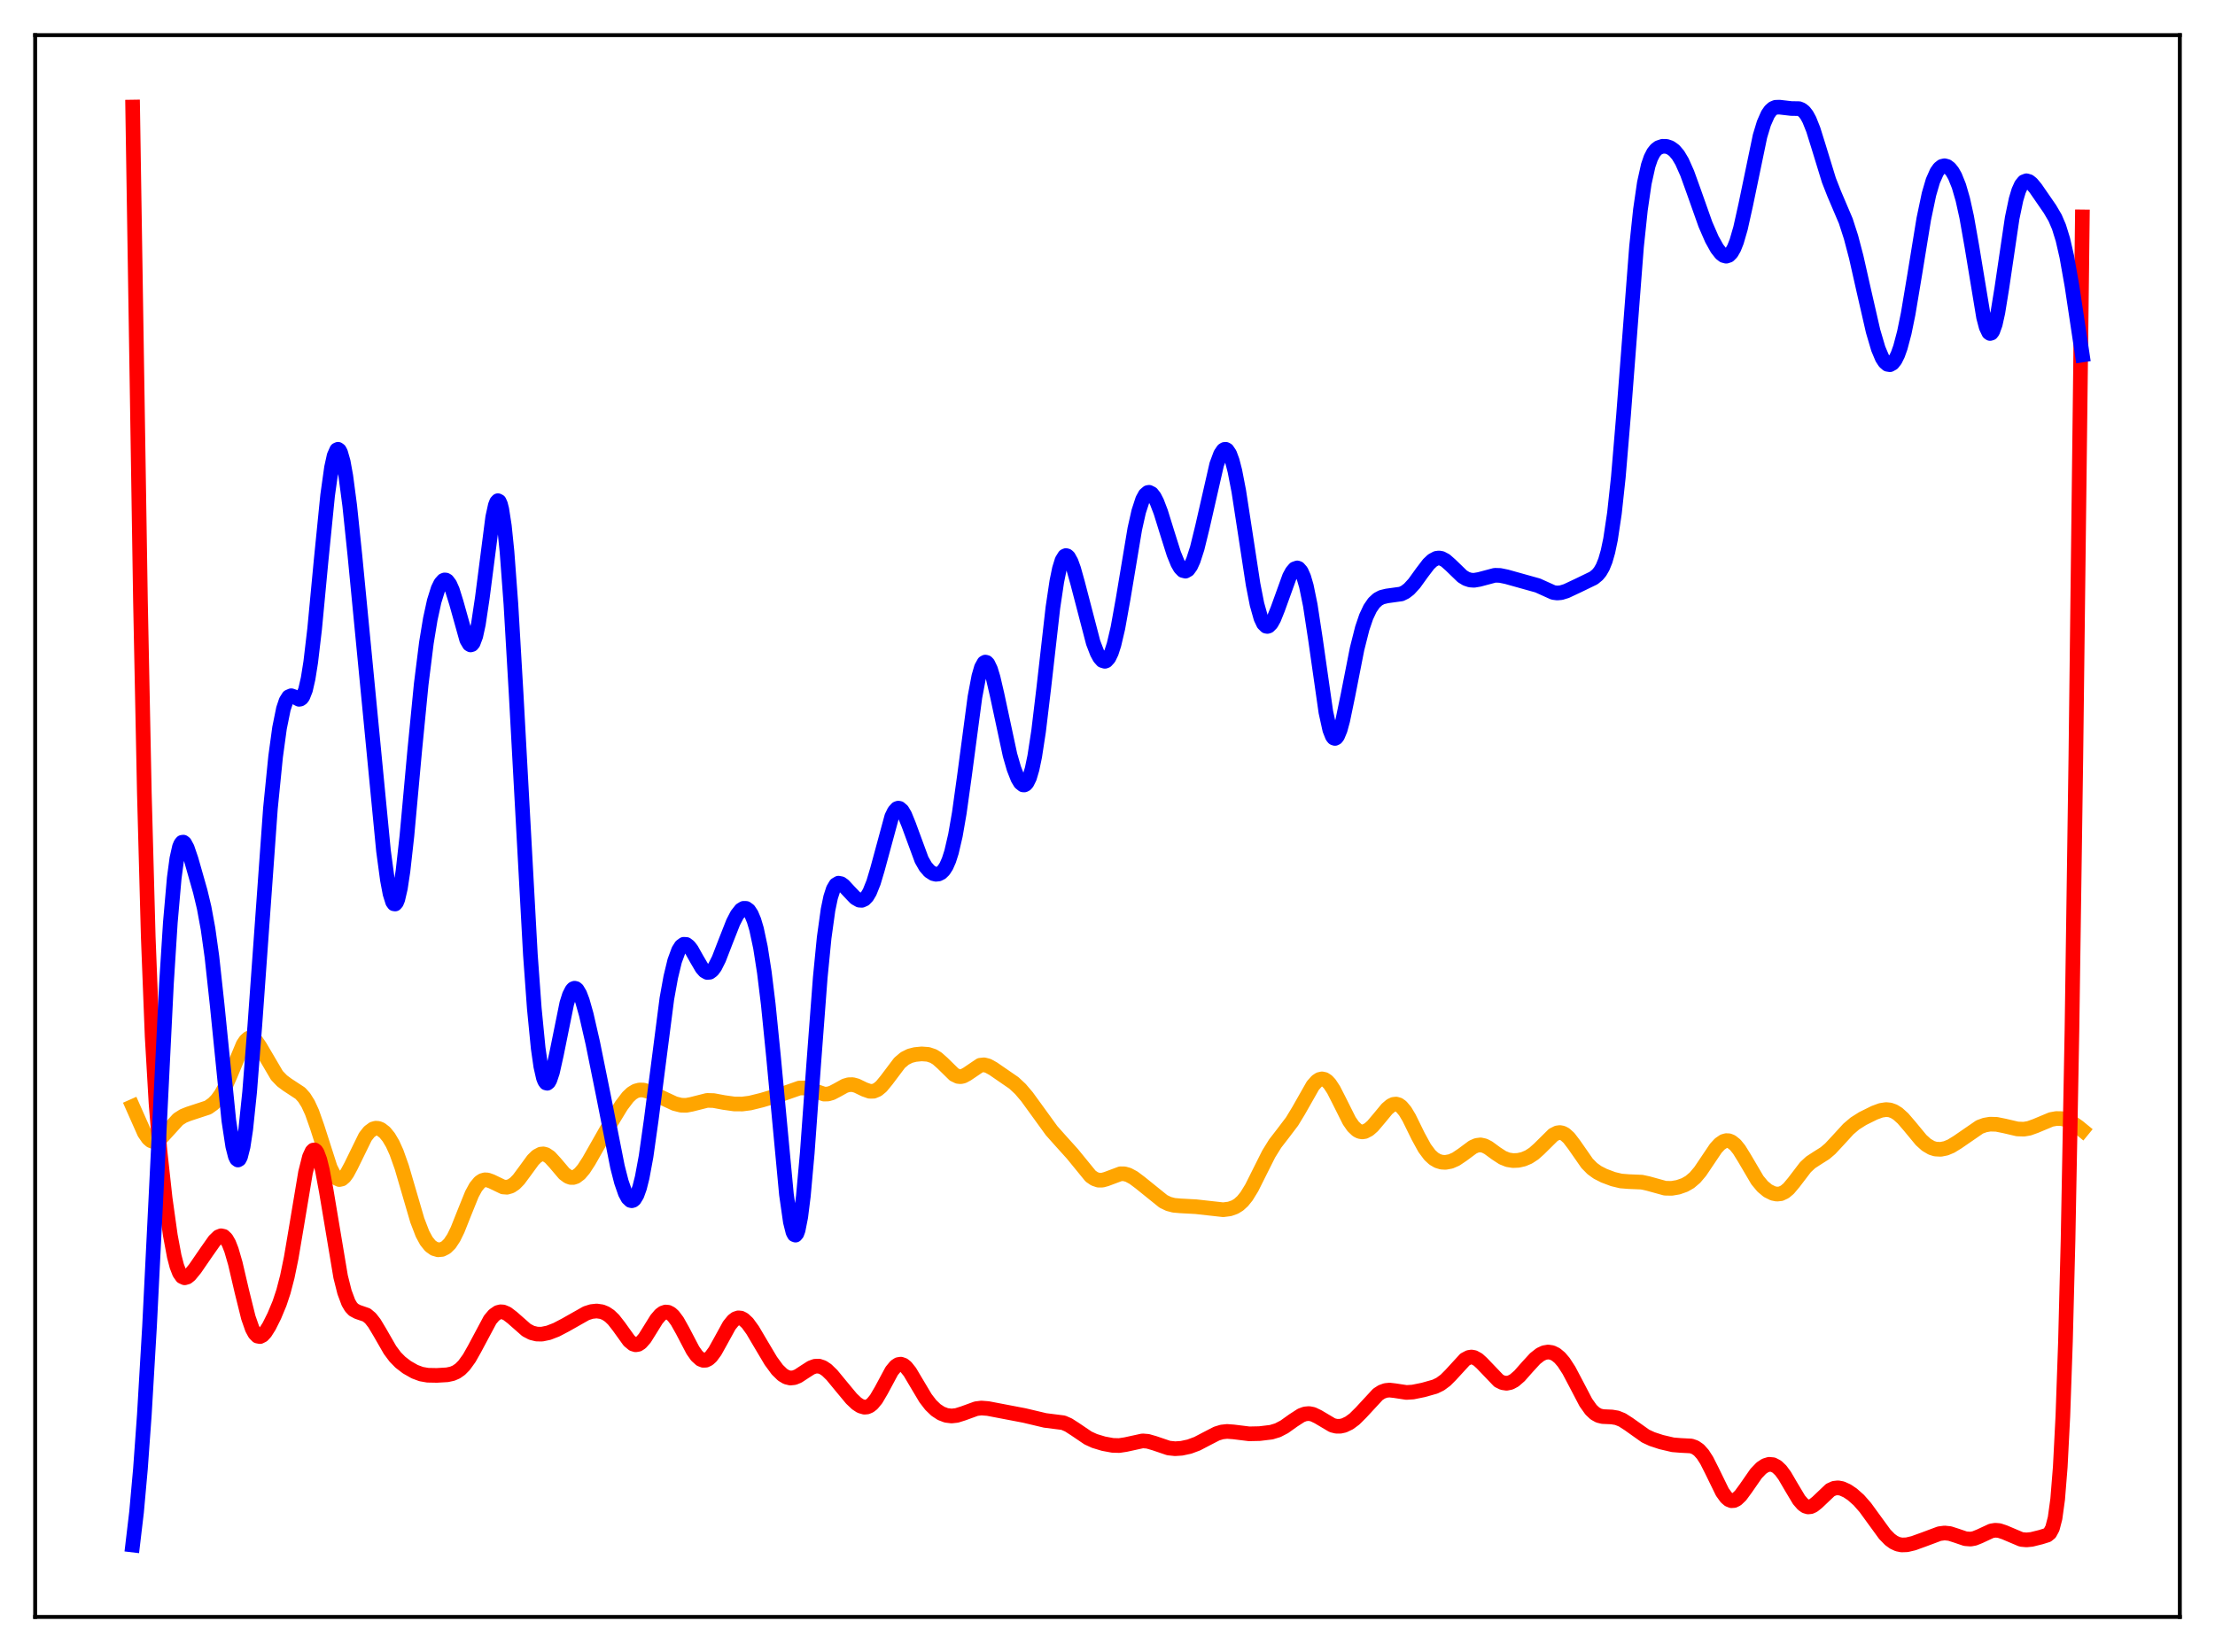 <?xml version="1.0" encoding="utf-8" standalone="no"?>
<!DOCTYPE svg PUBLIC "-//W3C//DTD SVG 1.1//EN"
  "http://www.w3.org/Graphics/SVG/1.1/DTD/svg11.dtd">
<svg xmlns:xlink="http://www.w3.org/1999/xlink" width="453.6pt" height="338.4pt" viewBox="0 0 453.6 338.4" xmlns="http://www.w3.org/2000/svg" version="1.1">
 <defs>
  <style type="text/css">*{stroke-linejoin: round; stroke-linecap: butt}</style>
 </defs>
 <g id="figure_1">
  <g id="patch_1">
   <path d="M 0 338.4 
L 453.6 338.4 
L 453.6 0 
L 0 0 
z
" style="fill: #ffffff"/>
  </g>
  <g id="axes_1">
   <g id="patch_2">
    <path d="M 7.2 331.2 
L 446.4 331.2 
L 446.4 7.2 
L 7.2 7.2 
z
" style="fill: #ffffff"/>
   </g>
   <g id="matplotlib.axis_1"/>
   <g id="matplotlib.axis_2"/>
   <g id="line2d_1">
    <path d="M 27.164 226.638 
L 29.559 232.034 
L 30.358 233.192 
L 30.89 233.649 
L 31.423 233.841 
L 31.955 233.781 
L 32.487 233.501 
L 33.286 232.771 
L 36.48 229.26 
L 37.545 228.585 
L 38.609 228.16 
L 42.602 226.848 
L 43.667 226.087 
L 44.465 225.263 
L 45.264 224.158 
L 46.063 222.727 
L 47.127 220.327 
L 49.789 213.94 
L 50.321 213.155 
L 50.854 212.682 
L 51.386 212.546 
L 51.919 212.741 
L 52.451 213.232 
L 53.249 214.398 
L 56.71 220.296 
L 57.775 221.399 
L 58.839 222.188 
L 61.501 223.934 
L 62.3 224.825 
L 63.098 226.104 
L 63.897 227.847 
L 64.961 230.867 
L 67.623 239.166 
L 68.422 240.75 
L 68.954 241.369 
L 69.487 241.615 
L 70.019 241.496 
L 70.551 241.045 
L 71.084 240.314 
L 71.882 238.83 
L 74.81 232.846 
L 75.609 231.83 
L 76.407 231.243 
L 76.94 231.093 
L 77.472 231.129 
L 78.004 231.338 
L 78.803 231.958 
L 79.601 232.937 
L 80.4 234.29 
L 81.199 236.052 
L 82.263 239.049 
L 83.594 243.599 
L 85.457 249.967 
L 86.522 252.736 
L 87.321 254.211 
L 88.119 255.196 
L 88.918 255.768 
L 89.716 256 
L 90.515 255.926 
L 91.313 255.525 
L 92.112 254.742 
L 92.911 253.531 
L 93.709 251.903 
L 95.04 248.551 
L 96.637 244.602 
L 97.436 243.134 
L 98.234 242.169 
L 98.767 241.812 
L 99.299 241.665 
L 99.831 241.695 
L 100.63 241.979 
L 103.025 243.129 
L 103.824 243.189 
L 104.623 242.959 
L 105.421 242.423 
L 106.22 241.605 
L 107.551 239.809 
L 109.148 237.617 
L 109.946 236.829 
L 110.745 236.404 
L 111.277 236.355 
L 111.809 236.497 
L 112.608 237.037 
L 113.673 238.197 
L 115.536 240.395 
L 116.335 240.987 
L 116.867 241.179 
L 117.399 241.188 
L 117.932 241.011 
L 118.73 240.411 
L 119.529 239.468 
L 120.593 237.831 
L 124.32 231.269 
L 127.248 226.468 
L 128.579 224.715 
L 129.377 223.958 
L 130.176 223.473 
L 130.975 223.26 
L 131.773 223.283 
L 132.838 223.581 
L 134.701 224.439 
L 138.161 226.056 
L 139.492 226.388 
L 140.557 226.404 
L 141.622 226.202 
L 144.816 225.396 
L 146.147 225.438 
L 148.276 225.836 
L 150.406 226.135 
L 152.003 226.142 
L 153.6 225.938 
L 155.996 225.349 
L 159.988 224.168 
L 163.715 222.862 
L 164.78 222.85 
L 165.844 223.105 
L 168.772 224.11 
L 169.571 224.085 
L 170.369 223.851 
L 171.434 223.294 
L 173.031 222.408 
L 173.83 222.176 
L 174.628 222.171 
L 175.427 222.385 
L 177.024 223.157 
L 178.089 223.53 
L 178.887 223.528 
L 179.686 223.201 
L 180.484 222.541 
L 181.549 221.246 
L 184.211 217.711 
L 185.276 216.81 
L 186.34 216.277 
L 187.405 216.004 
L 188.736 215.873 
L 190.067 215.97 
L 191.132 216.324 
L 191.93 216.811 
L 192.995 217.753 
L 195.391 220.108 
L 196.189 220.49 
L 196.721 220.543 
L 197.254 220.431 
L 198.052 220.002 
L 200.714 218.198 
L 201.513 218.109 
L 202.311 218.308 
L 203.376 218.893 
L 207.635 221.824 
L 208.966 223.068 
L 210.297 224.632 
L 212.426 227.562 
L 215.354 231.602 
L 217.217 233.693 
L 219.613 236.352 
L 223.34 240.916 
L 224.138 241.465 
L 224.937 241.735 
L 225.735 241.736 
L 226.534 241.52 
L 229.462 240.424 
L 230.26 240.438 
L 231.059 240.659 
L 232.124 241.23 
L 233.455 242.226 
L 238.246 246.089 
L 239.311 246.6 
L 240.375 246.882 
L 241.706 247 
L 244.9 247.172 
L 250.49 247.795 
L 251.821 247.624 
L 252.886 247.246 
L 253.684 246.751 
L 254.483 246.022 
L 255.281 245.029 
L 256.346 243.297 
L 257.943 240.099 
L 259.807 236.383 
L 261.137 234.237 
L 262.735 232.169 
L 264.598 229.711 
L 265.929 227.519 
L 268.857 222.36 
L 269.655 221.463 
L 270.188 221.112 
L 270.72 220.987 
L 271.252 221.101 
L 271.785 221.45 
L 272.317 222.023 
L 273.116 223.242 
L 274.18 225.327 
L 276.31 229.581 
L 277.108 230.734 
L 277.907 231.493 
L 278.439 231.765 
L 278.972 231.854 
L 279.504 231.769 
L 280.303 231.352 
L 281.101 230.65 
L 282.432 229.078 
L 284.029 227.145 
L 284.828 226.465 
L 285.36 226.209 
L 285.892 226.145 
L 286.425 226.296 
L 286.957 226.667 
L 287.756 227.616 
L 288.554 228.953 
L 290.417 232.747 
L 291.748 235.178 
L 292.813 236.605 
L 293.612 237.338 
L 294.41 237.806 
L 295.209 238.047 
L 296.007 238.095 
L 297.072 237.9 
L 298.137 237.437 
L 299.468 236.543 
L 301.597 234.965 
L 302.396 234.612 
L 303.194 234.511 
L 303.993 234.685 
L 304.791 235.095 
L 306.388 236.266 
L 307.719 237.133 
L 308.784 237.559 
L 309.849 237.728 
L 310.913 237.681 
L 311.978 237.441 
L 313.043 236.991 
L 314.108 236.297 
L 315.172 235.352 
L 318.1 232.455 
L 318.899 232.053 
L 319.431 231.979 
L 319.964 232.078 
L 320.496 232.355 
L 321.295 233.078 
L 322.359 234.476 
L 325.021 238.299 
L 326.086 239.378 
L 327.151 240.146 
L 328.481 240.824 
L 330.345 241.524 
L 331.942 241.906 
L 333.539 242.033 
L 336.201 242.143 
L 337.532 242.432 
L 340.992 243.387 
L 342.323 243.414 
L 343.654 243.189 
L 344.985 242.723 
L 346.049 242.117 
L 347.114 241.212 
L 348.179 239.952 
L 349.51 237.975 
L 351.373 235.206 
L 352.172 234.336 
L 352.97 233.79 
L 353.503 233.636 
L 354.035 233.659 
L 354.567 233.864 
L 355.366 234.5 
L 356.164 235.49 
L 357.229 237.215 
L 359.891 241.739 
L 360.956 243.021 
L 362.02 243.909 
L 363.085 244.44 
L 363.884 244.599 
L 364.682 244.513 
L 365.481 244.143 
L 366.279 243.477 
L 367.344 242.21 
L 369.74 239.071 
L 370.804 238.086 
L 372.135 237.22 
L 373.732 236.211 
L 374.797 235.306 
L 376.394 233.59 
L 378.524 231.263 
L 379.855 230.13 
L 381.452 229.12 
L 383.847 227.933 
L 385.178 227.441 
L 386.243 227.276 
L 387.041 227.355 
L 387.84 227.639 
L 388.639 228.133 
L 389.703 229.091 
L 391.034 230.639 
L 393.43 233.536 
L 394.495 234.495 
L 395.559 235.121 
L 396.358 235.366 
L 397.423 235.422 
L 398.487 235.21 
L 399.552 234.767 
L 400.883 233.95 
L 405.408 230.834 
L 406.473 230.448 
L 407.537 230.265 
L 408.868 230.302 
L 410.465 230.625 
L 413.127 231.247 
L 414.458 231.295 
L 415.523 231.116 
L 416.854 230.637 
L 420.048 229.303 
L 421.113 229.112 
L 422.177 229.13 
L 423.242 229.387 
L 424.307 229.901 
L 425.638 230.851 
L 426.436 231.505 
L 426.436 231.505 
" clip-path="url(#pd70ef38114)" style="fill: none; stroke: #ffa500; stroke-width: 3; stroke-linecap: square"/>
   </g>
   <g id="line2d_2">
    <path d="M 27.164 21.927 
L 28.761 122.965 
L 29.559 162.45 
L 30.358 191.922 
L 31.156 212.328 
L 31.955 226.048 
L 32.753 235.702 
L 33.818 245.421 
L 34.883 253.049 
L 35.681 257.326 
L 36.214 259.365 
L 36.746 260.735 
L 37.279 261.494 
L 37.811 261.739 
L 38.343 261.59 
L 38.876 261.166 
L 39.94 259.87 
L 42.336 256.385 
L 43.933 254.115 
L 44.732 253.344 
L 45.264 253.129 
L 45.796 253.244 
L 46.329 253.749 
L 46.861 254.681 
L 47.393 256.043 
L 48.192 258.796 
L 49.523 264.504 
L 50.854 269.873 
L 51.652 272.16 
L 52.185 273.144 
L 52.717 273.677 
L 53.249 273.778 
L 53.782 273.505 
L 54.314 272.929 
L 55.113 271.665 
L 56.177 269.533 
L 57.242 266.975 
L 58.041 264.576 
L 58.839 261.509 
L 59.638 257.624 
L 60.703 251.319 
L 62.566 240.159 
L 63.364 236.989 
L 63.897 235.832 
L 64.163 235.575 
L 64.429 235.538 
L 64.695 235.724 
L 64.961 236.128 
L 65.494 237.553 
L 66.026 239.711 
L 66.825 244.002 
L 69.753 261.503 
L 70.551 264.68 
L 71.35 266.815 
L 71.882 267.717 
L 72.415 268.286 
L 73.213 268.712 
L 75.076 269.355 
L 75.875 270.025 
L 76.673 271.045 
L 77.738 272.819 
L 79.868 276.523 
L 80.932 277.95 
L 81.997 279.033 
L 83.328 280.054 
L 84.925 280.964 
L 86.256 281.458 
L 87.587 281.693 
L 89.45 281.729 
L 91.58 281.605 
L 92.644 281.374 
L 93.443 281.029 
L 94.241 280.474 
L 95.04 279.671 
L 96.105 278.195 
L 97.169 276.311 
L 100.364 270.329 
L 101.162 269.384 
L 101.961 268.837 
L 102.493 268.7 
L 103.025 268.732 
L 103.824 269.063 
L 104.889 269.876 
L 107.817 272.45 
L 108.881 273.005 
L 109.946 273.266 
L 111.011 273.269 
L 112.342 272.994 
L 113.939 272.376 
L 115.802 271.399 
L 120.061 268.991 
L 121.126 268.65 
L 122.191 268.534 
L 123.255 268.69 
L 124.054 269.016 
L 124.852 269.553 
L 125.651 270.321 
L 126.716 271.683 
L 128.845 274.647 
L 129.644 275.3 
L 130.176 275.46 
L 130.708 275.367 
L 131.241 275.027 
L 132.039 274.11 
L 133.104 272.405 
L 134.435 270.254 
L 135.233 269.315 
L 135.766 268.924 
L 136.298 268.748 
L 136.831 268.796 
L 137.363 269.068 
L 137.895 269.552 
L 138.694 270.623 
L 139.759 272.521 
L 141.888 276.588 
L 142.687 277.721 
L 143.485 278.436 
L 144.017 278.641 
L 144.55 278.615 
L 145.082 278.356 
L 145.615 277.875 
L 146.413 276.793 
L 147.478 274.884 
L 149.341 271.492 
L 150.14 270.508 
L 150.672 270.111 
L 151.204 269.937 
L 151.737 269.992 
L 152.269 270.258 
L 153.068 271 
L 154.132 272.464 
L 155.729 275.17 
L 157.859 278.755 
L 159.19 280.566 
L 160.255 281.603 
L 161.053 282.081 
L 161.852 282.274 
L 162.65 282.191 
L 163.449 281.865 
L 164.78 280.99 
L 166.111 280.138 
L 166.909 279.851 
L 167.708 279.827 
L 168.506 280.091 
L 169.305 280.623 
L 170.369 281.658 
L 172.233 283.92 
L 174.362 286.483 
L 175.427 287.494 
L 176.225 288.015 
L 177.024 288.243 
L 177.556 288.196 
L 178.089 287.97 
L 178.621 287.557 
L 179.42 286.592 
L 180.484 284.78 
L 182.614 280.816 
L 183.412 279.852 
L 183.945 279.505 
L 184.477 279.423 
L 185.009 279.602 
L 185.542 280.024 
L 186.34 281.027 
L 187.671 283.272 
L 189.535 286.398 
L 190.599 287.783 
L 191.664 288.81 
L 192.729 289.509 
L 193.793 289.914 
L 194.858 290.045 
L 195.923 289.929 
L 197.254 289.509 
L 199.916 288.542 
L 200.98 288.412 
L 202.311 288.515 
L 209.764 289.94 
L 214.023 290.949 
L 217.75 291.421 
L 218.815 291.886 
L 220.145 292.74 
L 222.807 294.544 
L 224.138 295.156 
L 226.001 295.719 
L 227.865 296.062 
L 229.196 296.098 
L 230.527 295.895 
L 233.987 295.141 
L 235.052 295.228 
L 236.383 295.611 
L 239.311 296.605 
L 240.641 296.746 
L 241.972 296.657 
L 243.569 296.313 
L 245.167 295.719 
L 247.03 294.744 
L 249.159 293.646 
L 250.224 293.32 
L 251.289 293.204 
L 252.62 293.303 
L 255.814 293.697 
L 257.943 293.651 
L 260.339 293.362 
L 261.67 292.959 
L 263.001 292.27 
L 264.864 290.939 
L 266.461 289.909 
L 267.26 289.617 
L 268.058 289.541 
L 268.857 289.694 
L 269.921 290.202 
L 272.849 291.939 
L 273.648 292.139 
L 274.447 292.148 
L 275.245 291.972 
L 276.31 291.461 
L 277.375 290.674 
L 278.705 289.354 
L 282.166 285.613 
L 282.964 285.1 
L 283.763 284.813 
L 284.561 284.734 
L 285.626 284.856 
L 288.022 285.222 
L 289.353 285.137 
L 291.482 284.703 
L 293.878 284.026 
L 294.943 283.503 
L 296.007 282.72 
L 297.072 281.655 
L 300 278.463 
L 300.799 278.042 
L 301.331 277.962 
L 301.863 278.053 
L 302.662 278.486 
L 303.46 279.211 
L 306.921 282.829 
L 307.719 283.223 
L 308.518 283.344 
L 309.316 283.182 
L 310.115 282.753 
L 311.18 281.828 
L 312.777 280.016 
L 314.374 278.276 
L 315.439 277.444 
L 316.237 277.069 
L 317.036 276.934 
L 317.834 277.054 
L 318.633 277.443 
L 319.431 278.106 
L 320.23 279.042 
L 321.295 280.684 
L 322.625 283.202 
L 324.755 287.275 
L 325.82 288.773 
L 326.618 289.525 
L 327.417 289.967 
L 328.215 290.161 
L 330.079 290.243 
L 331.143 290.42 
L 332.208 290.849 
L 333.539 291.704 
L 336.999 294.164 
L 338.33 294.776 
L 340.193 295.387 
L 342.589 295.947 
L 344.186 296.075 
L 346.316 296.184 
L 347.114 296.457 
L 347.913 297.007 
L 348.711 297.898 
L 349.51 299.144 
L 350.575 301.252 
L 352.704 305.613 
L 353.503 306.723 
L 354.035 307.181 
L 354.567 307.396 
L 355.1 307.363 
L 355.632 307.1 
L 356.431 306.346 
L 357.495 304.898 
L 359.625 301.83 
L 360.689 300.72 
L 361.488 300.186 
L 362.287 299.94 
L 363.085 300.015 
L 363.884 300.43 
L 364.682 301.192 
L 365.481 302.275 
L 366.812 304.552 
L 368.409 307.224 
L 369.207 308.142 
L 369.74 308.514 
L 370.272 308.671 
L 370.804 308.619 
L 371.337 308.379 
L 372.135 307.743 
L 374.797 305.214 
L 375.596 304.848 
L 376.394 304.754 
L 377.193 304.899 
L 378.257 305.378 
L 379.322 306.091 
L 380.653 307.267 
L 381.984 308.783 
L 383.581 310.982 
L 385.977 314.27 
L 387.041 315.357 
L 387.84 315.933 
L 388.639 316.295 
L 389.437 316.458 
L 390.502 316.421 
L 391.833 316.109 
L 393.962 315.342 
L 397.156 314.148 
L 398.221 314.009 
L 399.286 314.12 
L 400.617 314.547 
L 402.48 315.18 
L 403.545 315.26 
L 404.343 315.115 
L 405.408 314.687 
L 407.804 313.573 
L 408.602 313.444 
L 409.401 313.509 
L 410.465 313.859 
L 413.926 315.326 
L 414.991 315.425 
L 416.055 315.32 
L 417.919 314.858 
L 419.249 314.443 
L 419.782 314.012 
L 420.314 313.026 
L 420.847 310.966 
L 421.379 307.095 
L 421.911 300.481 
L 422.444 290.073 
L 422.976 274.835 
L 423.508 253.923 
L 424.307 211.017 
L 425.105 155.115 
L 426.436 44.429 
L 426.436 44.429 
" clip-path="url(#pd70ef38114)" style="fill: none; stroke: #ff0000; stroke-width: 3; stroke-linecap: square"/>
   </g>
   <g id="line2d_3">
    <path d="M 27.164 316.473 
L 27.962 309.737 
L 28.761 300.867 
L 29.559 289.774 
L 30.624 271.652 
L 31.955 244.842 
L 34.084 201.54 
L 34.883 188.948 
L 35.681 179.841 
L 36.214 175.866 
L 36.746 173.495 
L 37.012 172.853 
L 37.279 172.532 
L 37.545 172.495 
L 37.811 172.702 
L 38.343 173.687 
L 39.142 176.03 
L 41.005 182.573 
L 41.804 185.923 
L 42.602 190.263 
L 43.401 195.993 
L 44.465 205.782 
L 46.861 229.536 
L 47.66 234.789 
L 48.192 236.861 
L 48.458 237.409 
L 48.724 237.612 
L 48.991 237.461 
L 49.257 236.951 
L 49.789 234.848 
L 50.321 231.339 
L 51.12 223.681 
L 52.185 210.047 
L 55.379 165.597 
L 56.444 154.963 
L 57.242 149.12 
L 58.041 145.182 
L 58.573 143.589 
L 59.105 142.741 
L 59.638 142.507 
L 60.17 142.688 
L 61.235 143.241 
L 61.501 143.202 
L 61.767 143.019 
L 62.033 142.66 
L 62.566 141.303 
L 63.098 138.975 
L 63.631 135.625 
L 64.429 128.857 
L 65.76 114.789 
L 67.091 101.47 
L 67.889 95.766 
L 68.422 93.344 
L 68.954 92.149 
L 69.22 92.023 
L 69.487 92.211 
L 69.753 92.705 
L 70.285 94.569 
L 70.817 97.503 
L 71.616 103.568 
L 72.681 113.794 
L 78.537 174.309 
L 79.335 180.23 
L 79.868 183.061 
L 80.4 184.758 
L 80.666 185.131 
L 80.932 185.169 
L 81.199 184.864 
L 81.465 184.216 
L 81.997 181.918 
L 82.529 178.389 
L 83.328 171.239 
L 84.925 153.743 
L 86.256 140.16 
L 87.321 131.66 
L 88.119 126.805 
L 88.918 123.145 
L 89.716 120.592 
L 90.249 119.494 
L 90.781 118.895 
L 91.047 118.788 
L 91.313 118.813 
L 91.58 118.969 
L 92.112 119.674 
L 92.644 120.873 
L 93.443 123.437 
L 95.572 131.044 
L 96.105 131.951 
L 96.371 132.103 
L 96.637 132.025 
L 96.903 131.701 
L 97.436 130.279 
L 97.968 127.831 
L 98.767 122.499 
L 100.896 105.954 
L 101.428 103.527 
L 101.695 102.841 
L 101.961 102.554 
L 102.227 102.693 
L 102.493 103.277 
L 102.759 104.315 
L 103.292 107.763 
L 103.824 112.97 
L 104.623 123.685 
L 105.687 141.943 
L 108.615 195.554 
L 109.414 206.537 
L 110.212 214.695 
L 110.745 218.426 
L 111.277 220.781 
L 111.543 221.46 
L 111.809 221.823 
L 112.076 221.888 
L 112.342 221.676 
L 112.608 221.209 
L 113.14 219.619 
L 113.939 216.046 
L 116.068 205.532 
L 116.601 203.839 
L 117.133 202.788 
L 117.399 202.517 
L 117.665 202.417 
L 117.932 202.482 
L 118.198 202.707 
L 118.73 203.599 
L 119.263 205 
L 120.061 207.82 
L 121.392 213.634 
L 123.521 224.159 
L 126.449 238.976 
L 127.248 242.102 
L 128.047 244.402 
L 128.579 245.39 
L 129.111 245.894 
L 129.377 245.952 
L 129.644 245.874 
L 129.91 245.656 
L 130.442 244.781 
L 130.975 243.296 
L 131.507 241.185 
L 132.305 236.875 
L 133.37 229.33 
L 136.564 204.552 
L 137.363 200.133 
L 138.161 196.832 
L 138.96 194.655 
L 139.492 193.808 
L 140.025 193.419 
L 140.557 193.453 
L 141.089 193.857 
L 141.622 194.558 
L 142.687 196.46 
L 143.751 198.275 
L 144.284 198.884 
L 144.816 199.188 
L 145.348 199.148 
L 145.881 198.754 
L 146.413 198.03 
L 147.212 196.435 
L 148.543 192.992 
L 150.14 188.933 
L 150.938 187.391 
L 151.737 186.376 
L 152.269 186.056 
L 152.801 186.067 
L 153.334 186.451 
L 153.866 187.254 
L 154.399 188.523 
L 154.931 190.309 
L 155.729 194.056 
L 156.528 199.185 
L 157.327 205.713 
L 158.391 216.322 
L 161.053 244.678 
L 161.852 250.269 
L 162.384 252.393 
L 162.65 252.894 
L 162.916 252.995 
L 163.183 252.685 
L 163.449 251.958 
L 163.981 249.265 
L 164.513 245.012 
L 165.312 236.185 
L 166.643 217.824 
L 167.974 200.24 
L 168.772 192.104 
L 169.571 186.34 
L 170.103 183.785 
L 170.636 182.132 
L 171.168 181.228 
L 171.7 180.906 
L 172.233 181.004 
L 172.765 181.382 
L 173.83 182.536 
L 175.161 183.929 
L 175.959 184.384 
L 176.492 184.418 
L 177.024 184.179 
L 177.556 183.628 
L 178.089 182.736 
L 178.887 180.752 
L 179.686 178.077 
L 182.614 167.289 
L 183.146 166.202 
L 183.679 165.623 
L 183.945 165.532 
L 184.211 165.573 
L 184.743 166.029 
L 185.276 166.928 
L 186.074 168.885 
L 188.736 176.116 
L 189.535 177.513 
L 190.333 178.442 
L 191.132 178.955 
L 191.664 179.081 
L 192.196 179.027 
L 192.729 178.763 
L 193.261 178.246 
L 193.793 177.413 
L 194.326 176.199 
L 194.858 174.536 
L 195.657 171.097 
L 196.455 166.489 
L 197.52 158.83 
L 199.649 142.784 
L 200.448 138.549 
L 200.98 136.715 
L 201.513 135.759 
L 201.779 135.614 
L 202.045 135.684 
L 202.311 135.959 
L 202.844 137.07 
L 203.376 138.811 
L 204.175 142.243 
L 206.836 154.656 
L 207.635 157.423 
L 208.433 159.463 
L 208.966 160.345 
L 209.498 160.77 
L 209.764 160.787 
L 210.031 160.659 
L 210.297 160.376 
L 210.829 159.303 
L 211.361 157.503 
L 211.894 154.945 
L 212.692 149.749 
L 213.757 140.855 
L 215.62 124.452 
L 216.419 119.093 
L 216.951 116.501 
L 217.484 114.776 
L 218.016 113.915 
L 218.282 113.793 
L 218.548 113.862 
L 218.815 114.108 
L 219.347 115.069 
L 219.879 116.539 
L 220.678 119.393 
L 223.872 131.645 
L 224.671 133.72 
L 225.203 134.701 
L 225.735 135.299 
L 226.268 135.461 
L 226.534 135.363 
L 227.066 134.784 
L 227.599 133.674 
L 228.131 132.029 
L 228.929 128.621 
L 229.994 122.696 
L 232.39 108.341 
L 233.188 104.781 
L 233.987 102.324 
L 234.519 101.344 
L 235.052 100.884 
L 235.318 100.84 
L 235.85 101.1 
L 236.383 101.779 
L 236.915 102.819 
L 237.713 104.908 
L 239.044 109.197 
L 240.375 113.414 
L 241.174 115.382 
L 241.706 116.307 
L 242.239 116.857 
L 242.771 116.992 
L 243.303 116.69 
L 243.836 115.949 
L 244.368 114.783 
L 245.167 112.314 
L 246.231 107.975 
L 249.159 95.143 
L 249.958 93.001 
L 250.49 92.217 
L 250.756 92.046 
L 251.023 92.031 
L 251.289 92.177 
L 251.821 92.962 
L 252.353 94.406 
L 252.886 96.475 
L 253.684 100.602 
L 255.015 109.257 
L 256.612 119.691 
L 257.411 123.764 
L 258.209 126.605 
L 258.742 127.741 
L 259.274 128.27 
L 259.54 128.318 
L 259.807 128.231 
L 260.339 127.69 
L 260.871 126.734 
L 261.67 124.744 
L 264.065 118.114 
L 264.598 117.13 
L 265.13 116.509 
L 265.663 116.327 
L 265.929 116.423 
L 266.461 117.029 
L 266.993 118.229 
L 267.526 120.055 
L 268.324 123.953 
L 269.389 130.94 
L 271.519 145.864 
L 272.317 149.492 
L 272.849 150.838 
L 273.116 151.164 
L 273.382 151.258 
L 273.648 151.125 
L 273.914 150.777 
L 274.447 149.49 
L 274.979 147.545 
L 276.044 142.405 
L 277.907 132.911 
L 278.972 128.698 
L 279.77 126.346 
L 280.569 124.641 
L 281.367 123.481 
L 282.166 122.747 
L 282.964 122.324 
L 284.029 122.069 
L 286.957 121.663 
L 287.756 121.275 
L 288.554 120.666 
L 289.619 119.505 
L 291.216 117.29 
L 292.547 115.543 
L 293.345 114.787 
L 294.144 114.364 
L 294.676 114.29 
L 295.209 114.383 
L 296.007 114.804 
L 297.072 115.745 
L 299.468 118.063 
L 300.266 118.546 
L 301.065 118.81 
L 301.863 118.866 
L 302.928 118.685 
L 306.122 117.836 
L 307.187 117.868 
L 308.518 118.141 
L 314.906 119.925 
L 318.1 121.364 
L 318.899 121.467 
L 319.697 121.396 
L 320.762 121.069 
L 323.158 119.945 
L 326.352 118.397 
L 327.151 117.738 
L 327.683 117.09 
L 328.215 116.169 
L 328.748 114.854 
L 329.28 113.004 
L 329.812 110.474 
L 330.611 105.134 
L 331.409 97.758 
L 332.474 85.077 
L 335.136 50.527 
L 335.935 42.975 
L 336.733 37.494 
L 337.532 33.9 
L 338.064 32.348 
L 338.596 31.306 
L 339.129 30.638 
L 339.661 30.236 
L 340.46 29.967 
L 341.258 29.98 
L 342.057 30.25 
L 342.855 30.823 
L 343.654 31.759 
L 344.452 33.099 
L 345.517 35.495 
L 346.848 39.187 
L 349.244 45.951 
L 350.575 49.007 
L 351.639 50.915 
L 352.438 51.929 
L 352.97 52.339 
L 353.503 52.482 
L 354.035 52.307 
L 354.567 51.771 
L 355.1 50.84 
L 355.632 49.501 
L 356.431 46.756 
L 357.495 41.976 
L 360.423 27.887 
L 361.222 25.251 
L 362.02 23.437 
L 362.553 22.666 
L 363.085 22.198 
L 363.617 21.975 
L 364.416 21.947 
L 366.812 22.225 
L 368.409 22.252 
L 368.941 22.463 
L 369.473 22.888 
L 370.006 23.577 
L 370.538 24.561 
L 371.337 26.569 
L 372.401 29.976 
L 374.531 36.918 
L 375.596 39.636 
L 377.991 45.271 
L 379.056 48.57 
L 380.121 52.621 
L 381.718 59.7 
L 383.581 67.829 
L 384.646 71.436 
L 385.444 73.333 
L 385.977 74.159 
L 386.509 74.617 
L 387.041 74.702 
L 387.574 74.408 
L 388.106 73.728 
L 388.639 72.649 
L 389.171 71.161 
L 389.969 68.149 
L 390.768 64.248 
L 392.099 56.284 
L 393.962 44.845 
L 395.027 39.775 
L 395.825 37.045 
L 396.624 35.235 
L 397.156 34.49 
L 397.689 34.072 
L 398.221 33.947 
L 398.753 34.093 
L 399.286 34.498 
L 399.818 35.164 
L 400.351 36.105 
L 401.149 38.085 
L 401.948 40.838 
L 402.746 44.439 
L 403.811 50.486 
L 406.207 64.984 
L 406.739 67.006 
L 407.271 68.129 
L 407.537 68.312 
L 407.804 68.229 
L 408.07 67.88 
L 408.602 66.406 
L 409.135 64 
L 409.933 59.091 
L 412.063 44.666 
L 412.861 40.854 
L 413.393 39.073 
L 413.926 37.885 
L 414.458 37.231 
L 414.991 37.027 
L 415.523 37.181 
L 416.055 37.603 
L 416.854 38.559 
L 419.782 42.802 
L 420.847 44.612 
L 421.645 46.474 
L 422.444 49.056 
L 423.242 52.532 
L 424.307 58.544 
L 426.436 72.716 
L 426.436 72.716 
" clip-path="url(#pd70ef38114)" style="fill: none; stroke: #0000ff; stroke-width: 3; stroke-linecap: square"/>
   </g>
   <g id="patch_3">
    <path d="M 7.2 331.2 
L 7.2 7.2 
" style="fill: none; stroke: #000000; stroke-width: 0.8; stroke-linejoin: miter; stroke-linecap: square"/>
   </g>
   <g id="patch_4">
    <path d="M 446.4 331.2 
L 446.4 7.2 
" style="fill: none; stroke: #000000; stroke-width: 0.8; stroke-linejoin: miter; stroke-linecap: square"/>
   </g>
   <g id="patch_5">
    <path d="M 7.2 331.2 
L 446.4 331.2 
" style="fill: none; stroke: #000000; stroke-width: 0.8; stroke-linejoin: miter; stroke-linecap: square"/>
   </g>
   <g id="patch_6">
    <path d="M 7.2 7.2 
L 446.4 7.2 
" style="fill: none; stroke: #000000; stroke-width: 0.8; stroke-linejoin: miter; stroke-linecap: square"/>
   </g>
  </g>
 </g>
 <defs>
  <clipPath id="pd70ef38114">
   <rect x="7.2" y="7.2" width="439.2" height="324"/>
  </clipPath>
 </defs>
</svg>
